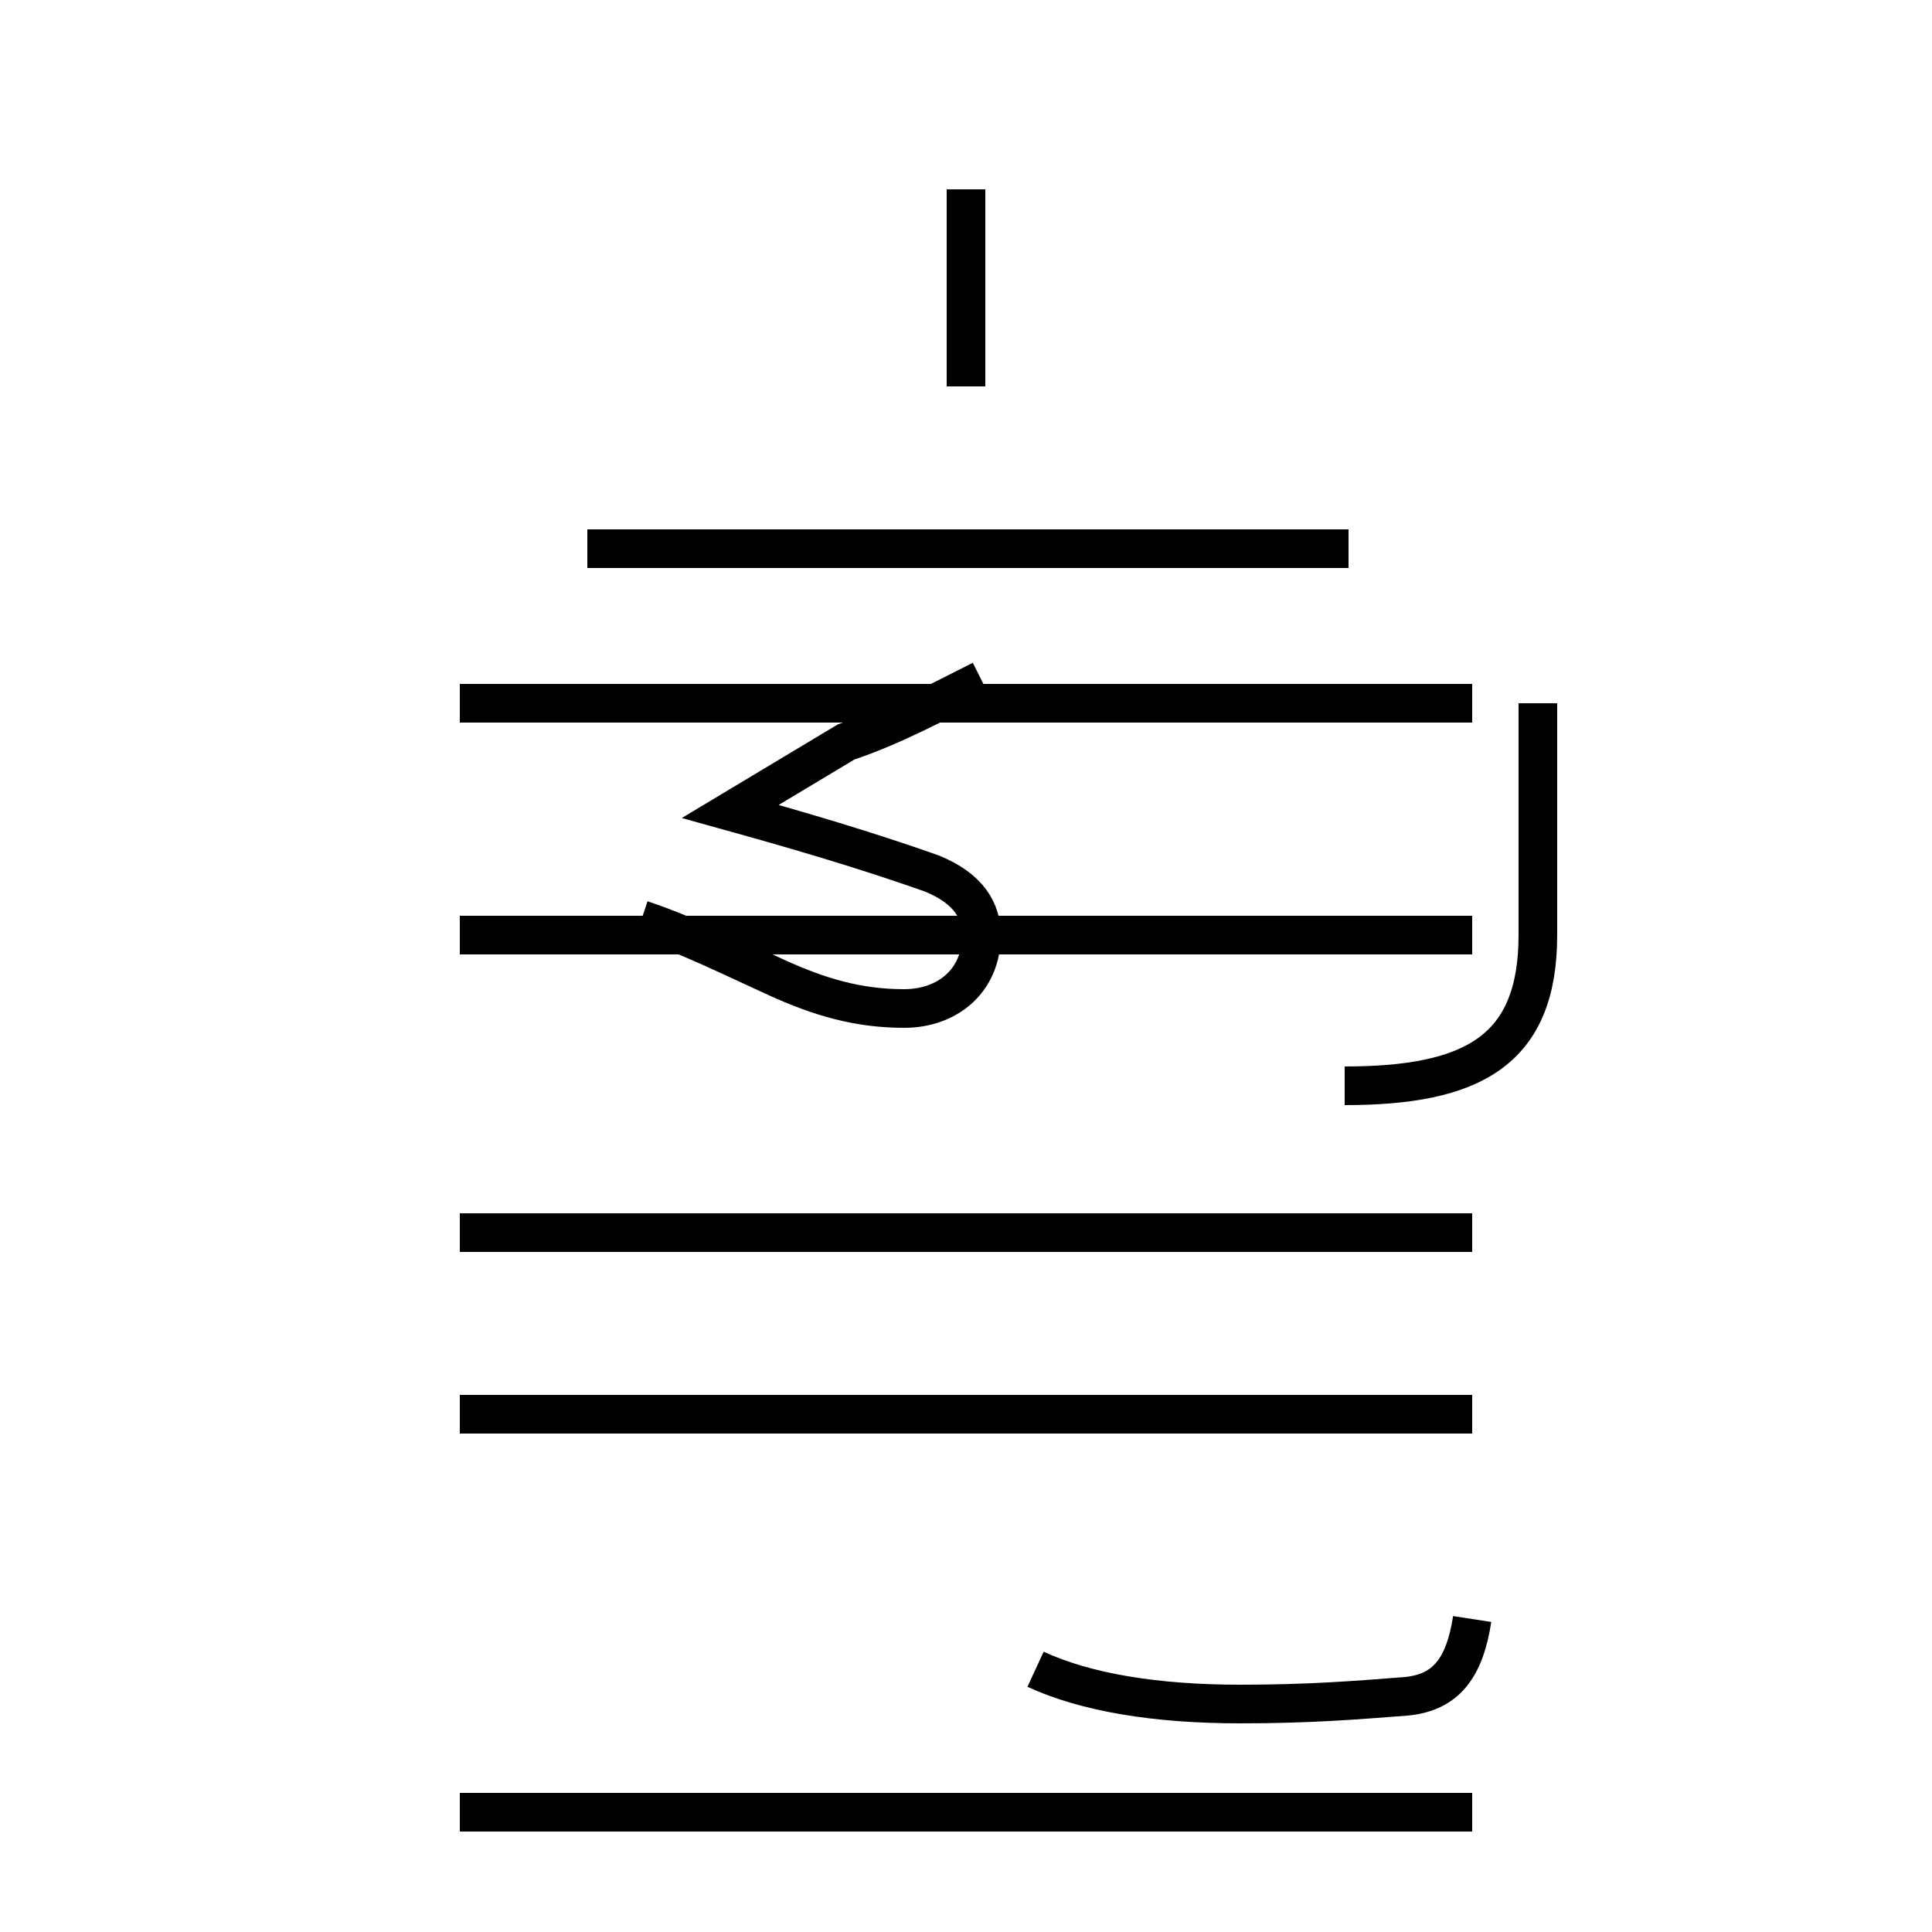 <?xml version='1.0' encoding='utf8'?>
<svg viewBox="0.0 -44.0 50.0 50.0" version="1.1" xmlns="http://www.w3.org/2000/svg">
<rect x="0.0" y="-44.0" width="50.0" height="50.0" fill="#808080" stroke="none"/>
<rect x="-1000" y="-1000" width="2000" height="2000" stroke="white" fill="white"/>
<g style="fill:none; stroke:#000000;  stroke-width:1">
<path d="M 16.6 20.2 C 17.8 19.8 19.0 19.2 20.1 18.7 C 21.2 18.2 22.2 17.9 23.4 17.9 C 24.5 17.9 25.4 18.6 25.4 19.8 C 25.4 20.4 25.1 21.0 24.1 21.4 C 22.4 22.0 20.7 22.5 18.9 23.0 C 19.9 23.6 20.9 24.2 21.9 24.8 C 23.1 25.2 24.2 25.8 25.4 26.4 M 25.0 39.1 L 25.0 34.0 M 34.9 29.8 L 15.2 29.8 M 38.1 19.8 L 11.9 19.8 M 38.1 25.8 L 11.9 25.8 M 38.1 7.4 L 11.9 7.4 M 38.1 -2.9 L 11.9 -2.9 M 38.1 12.1 L 11.9 12.1 M 38.1 2.1 C 37.9 0.8 37.4 0.2 36.4 0.1 C 35.1 0.0 33.9 -0.1 32.1 -0.1 C 29.9 -0.1 28.1 0.2 26.8 0.8 M 34.8 15.9 C 38.1 15.9 39.8 16.8 39.8 19.8 L 39.8 25.8 " transform="scale(1, -1)" />
</g>
</svg>